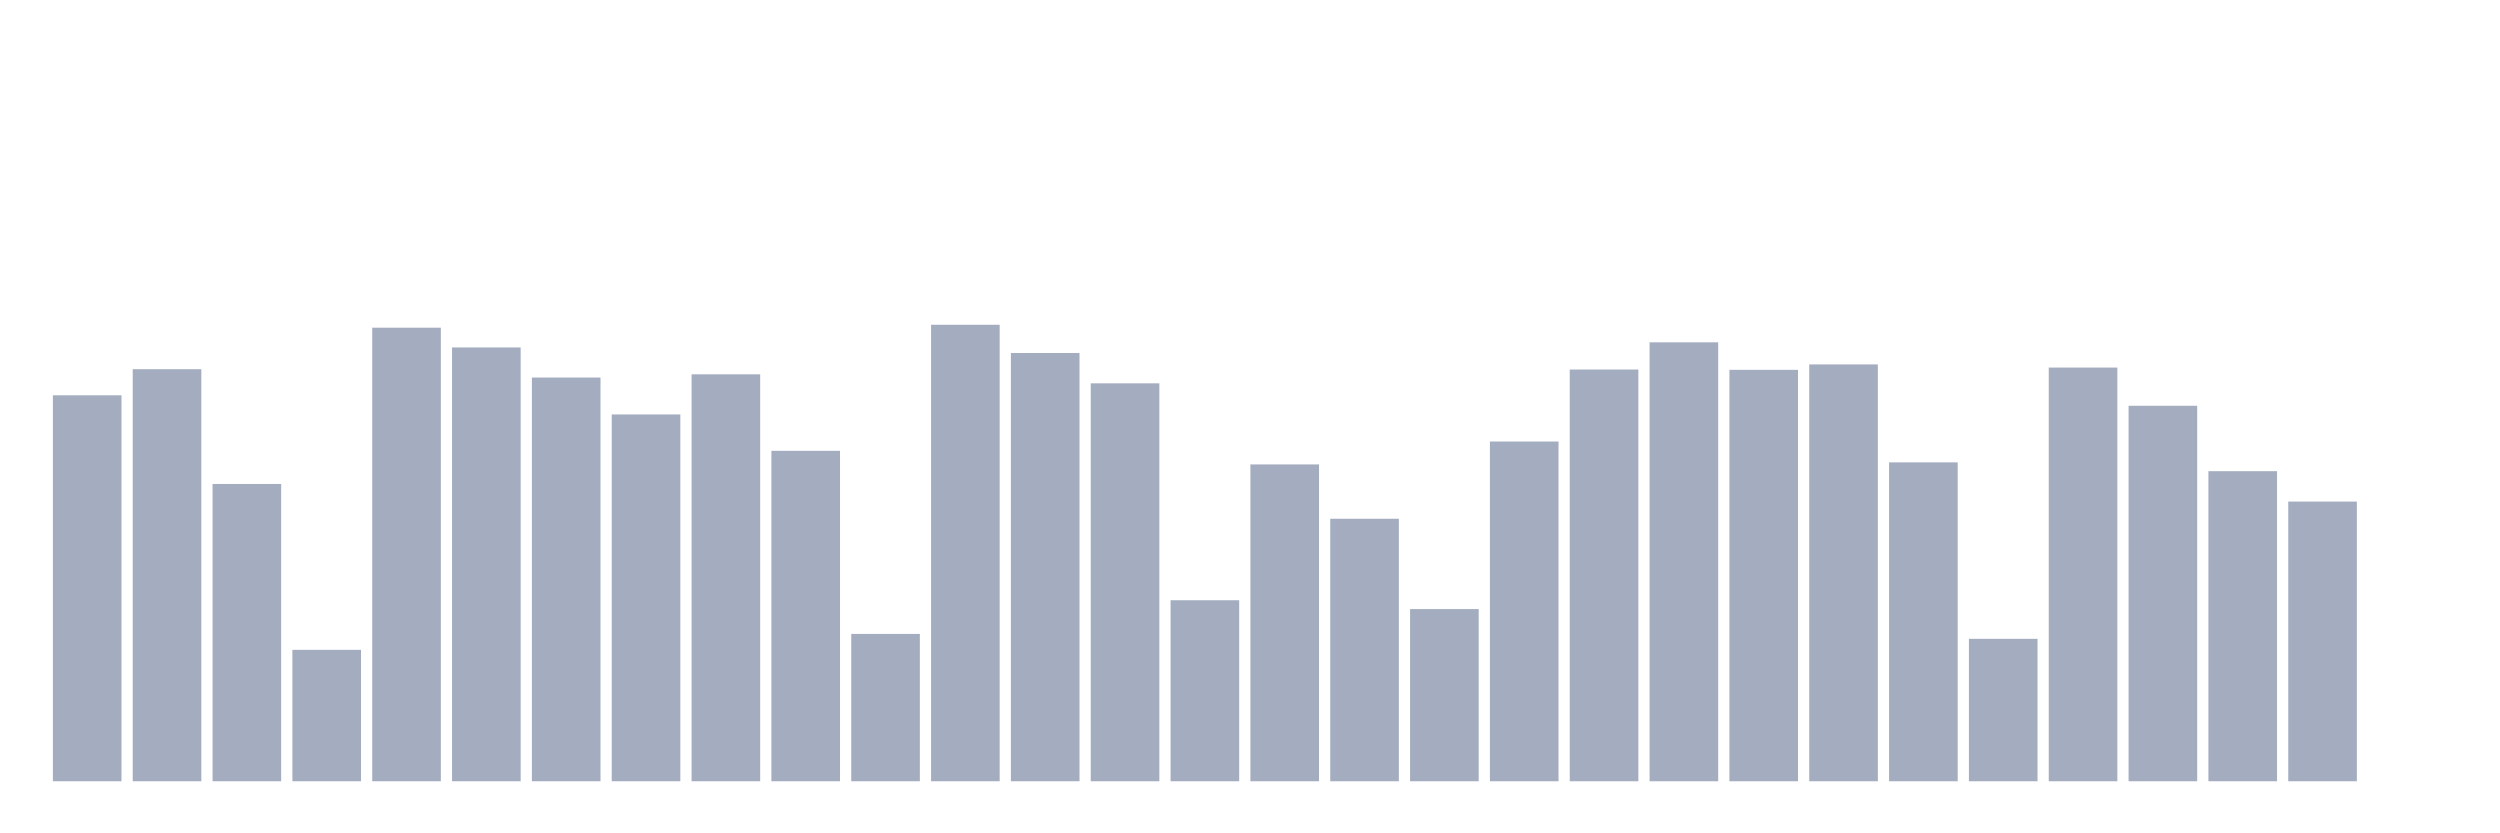 <svg xmlns="http://www.w3.org/2000/svg" viewBox="0 0 480 160"><g transform="translate(10,10)"><rect class="bar" x="0.153" width="13.175" y="65.898" height="74.102" fill="rgb(164,173,192)"></rect><rect class="bar" x="15.482" width="13.175" y="60.887" height="79.113" fill="rgb(164,173,192)"></rect><rect class="bar" x="30.81" width="13.175" y="82.924" height="57.076" fill="rgb(164,173,192)"></rect><rect class="bar" x="46.138" width="13.175" y="114.769" height="25.231" fill="rgb(164,173,192)"></rect><rect class="bar" x="61.466" width="13.175" y="52.915" height="87.085" fill="rgb(164,173,192)"></rect><rect class="bar" x="76.794" width="13.175" y="56.712" height="83.288" fill="rgb(164,173,192)"></rect><rect class="bar" x="92.123" width="13.175" y="62.488" height="77.512" fill="rgb(164,173,192)"></rect><rect class="bar" x="107.451" width="13.175" y="69.57" height="70.43" fill="rgb(164,173,192)"></rect><rect class="bar" x="122.779" width="13.175" y="61.868" height="78.132" fill="rgb(164,173,192)"></rect><rect class="bar" x="138.107" width="13.175" y="76.562" height="63.438" fill="rgb(164,173,192)"></rect><rect class="bar" x="153.436" width="13.175" y="111.713" height="28.287" fill="rgb(164,173,192)"></rect><rect class="bar" x="168.764" width="13.175" y="52.354" height="87.646" fill="rgb(164,173,192)"></rect><rect class="bar" x="184.092" width="13.175" y="57.78" height="82.22" fill="rgb(164,173,192)"></rect><rect class="bar" x="199.42" width="13.175" y="63.597" height="76.403" fill="rgb(164,173,192)"></rect><rect class="bar" x="214.748" width="13.175" y="105.244" height="34.756" fill="rgb(164,173,192)"></rect><rect class="bar" x="230.077" width="13.175" y="79.168" height="60.832" fill="rgb(164,173,192)"></rect><rect class="bar" x="245.405" width="13.175" y="89.601" height="50.399" fill="rgb(164,173,192)"></rect><rect class="bar" x="260.733" width="13.175" y="106.942" height="33.058" fill="rgb(164,173,192)"></rect><rect class="bar" x="276.061" width="13.175" y="74.771" height="65.229" fill="rgb(164,173,192)"></rect><rect class="bar" x="291.39" width="13.175" y="60.95" height="79.05" fill="rgb(164,173,192)"></rect><rect class="bar" x="306.718" width="13.175" y="55.725" height="84.275" fill="rgb(164,173,192)"></rect><rect class="bar" x="322.046" width="13.175" y="61.009" height="78.991" fill="rgb(164,173,192)"></rect><rect class="bar" x="337.374" width="13.175" y="59.969" height="80.031" fill="rgb(164,173,192)"></rect><rect class="bar" x="352.702" width="13.175" y="78.773" height="61.227" fill="rgb(164,173,192)"></rect><rect class="bar" x="368.031" width="13.175" y="112.656" height="27.344" fill="rgb(164,173,192)"></rect><rect class="bar" x="383.359" width="13.175" y="60.572" height="79.428" fill="rgb(164,173,192)"></rect><rect class="bar" x="398.687" width="13.175" y="67.907" height="72.093" fill="rgb(164,173,192)"></rect><rect class="bar" x="414.015" width="13.175" y="80.467" height="59.533" fill="rgb(164,173,192)"></rect><rect class="bar" x="429.344" width="13.175" y="86.302" height="53.698" fill="rgb(164,173,192)"></rect><rect class="bar" x="444.672" width="13.175" y="140" height="0" fill="rgb(164,173,192)"></rect></g></svg>